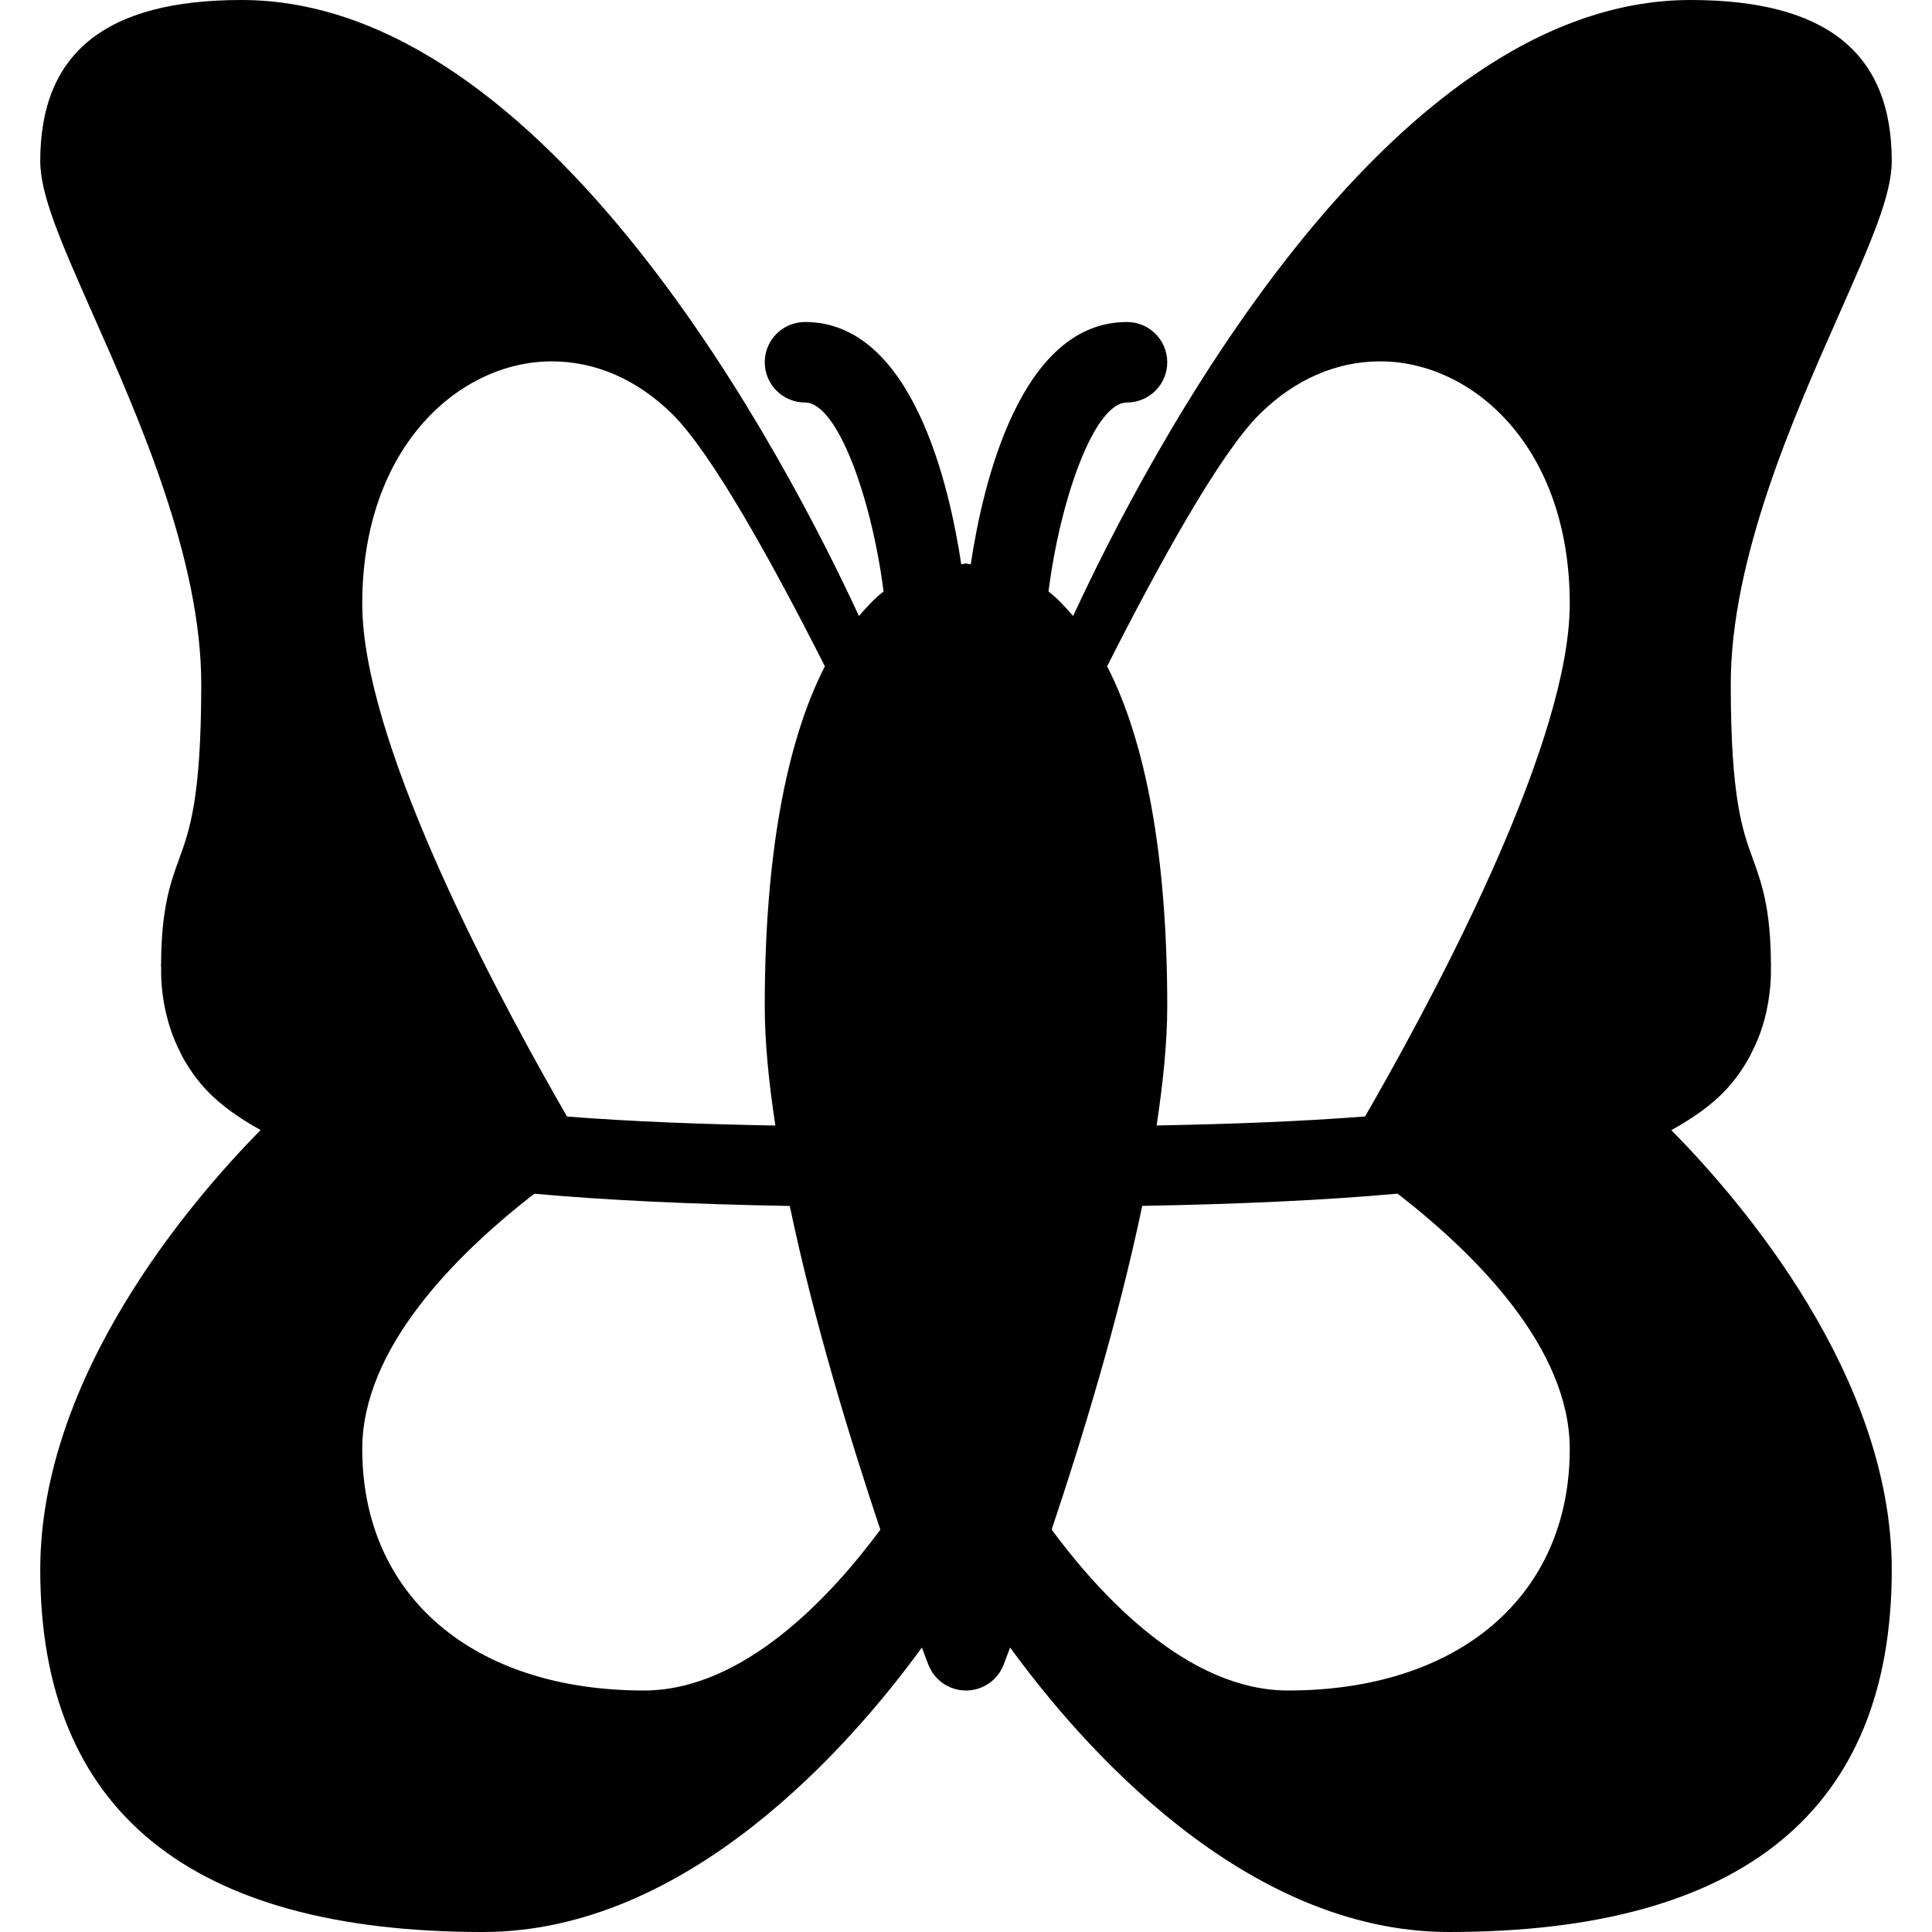<?xml version="1.0" encoding="iso-8859-1"?>
<!-- Generator: Adobe Illustrator 19.0.0, SVG Export Plug-In . SVG Version: 6.00 Build 0)  -->
<svg version="1.1" id="Layer_1" xmlns="http://www.w3.org/2000/svg" xmlns:xlink="http://www.w3.org/1999/xlink" x="0px" y="0px"
	 viewBox="0 0 24 24" style="enable-background:new 0 0 24 24;" xml:space="preserve">
<g>
	<g>
		<path d="M21.426,13.552L21.426,13.552c0.121-0.125,0.216-0.263,0.299-0.407c0.015-0.027,0.027-0.055,0.041-0.083
			c0.072-0.14,0.127-0.289,0.165-0.446c0.003-0.013,0.007-0.025,0.009-0.037c0.039-0.178,0.063-0.363,0.059-0.561
			C21.998,12.012,22,12.007,22,12c0-0.004,0-0.006,0-0.01c0-0.003,0.001-0.006,0-0.009c0-0.001-0.001-0.003-0.001-0.004
			c-0.003-0.693-0.115-1.007-0.225-1.309C21.646,10.316,21.5,9.916,21.5,8.5c0-1.559,0.78-3.319,1.35-4.605
			C23.241,3.01,23.5,2.426,23.5,2c0-1.346-0.817-2-2.5-2c-3.799,0-6.761,5.689-7.669,7.652c-0.098-0.111-0.196-0.222-0.306-0.304
			C13.17,6.201,13.594,5,14,5c0.276,0,0.5-0.224,0.5-0.5S14.276,4,14,4c-1.326,0-1.792,2.016-1.941,3.01C12.038,7.009,12.021,7,12,7
			s-0.038,0.009-0.059,0.01C11.792,6.016,11.326,4,10,4C9.724,4,9.5,4.224,9.5,4.5S9.724,5,10,5c0.406,0,0.83,1.201,0.976,2.348
			c-0.11,0.082-0.208,0.193-0.306,0.304C9.762,5.691,6.8,0,3,0C1.317,0,0.5,0.654,0.5,2c0,0.426,0.259,1.01,0.65,1.895
			C1.72,5.181,2.5,6.941,2.5,8.5c0,1.416-0.146,1.816-0.274,2.168c-0.11,0.302-0.222,0.616-0.225,1.309
			C2.001,11.978,2,11.98,2,11.981c0,0.003,0.001,0.006,0,0.009c0,0.004,0,0.006,0,0.01c0,0.007,0.002,0.012,0.002,0.018
			c-0.004,0.198,0.019,0.384,0.059,0.562c0.003,0.012,0.006,0.023,0.009,0.035c0.038,0.158,0.093,0.307,0.165,0.448
			c0.013,0.027,0.025,0.055,0.04,0.081c0.083,0.144,0.178,0.282,0.299,0.407l0,0c0.174,0.183,0.403,0.342,0.663,0.487
			C2.369,14.921,0.5,17.094,0.5,19.5C0.5,22.486,2.351,24,6,24c2.548,0,4.571-2.323,5.452-3.534
			c0.041,0.111,0.072,0.193,0.081,0.214C11.607,20.873,11.793,21,12,21s0.393-0.127,0.467-0.32c0.008-0.021,0.039-0.103,0.081-0.214
			C13.429,21.677,15.452,24,18,24c3.649,0,5.5-1.514,5.5-4.5c0-2.407-1.869-4.58-2.738-5.461
			C21.023,13.894,21.252,13.736,21.426,13.552z M6.854,4.489c0.547,0,1.064,0.227,1.498,0.655c0.494,0.489,1.25,1.859,1.895,3.133
			C9.766,9.216,9.5,10.638,9.5,12.5c0,0.448,0.051,0.953,0.132,1.482c-0.921-0.017-1.795-0.05-2.588-0.112
			c-0.034-0.06-0.067-0.115-0.103-0.179C6.039,12.109,4.5,9.166,4.5,7.5C4.5,5.544,5.713,4.489,6.854,4.489z M8,21
			c-2.126,0-3.5-1.178-3.5-3c0-1.246,1.151-2.398,2.09-3.134l0,0c0.017-0.014,0.033-0.024,0.05-0.037
			c0.908,0.082,1.958,0.13,3.171,0.152c0.298,1.427,0.756,2.918,1.125,4.021C10.329,19.822,9.243,21,8,21z M16,21
			c-1.243,0-2.329-1.177-2.936-1.999c0.37-1.103,0.827-2.593,1.125-4.021c1.213-0.022,2.263-0.07,3.171-0.152
			c0.014,0.011,0.027,0.02,0.041,0.031C18.342,15.595,19.5,16.75,19.5,18C19.5,19.822,18.126,21,16,21z M17.059,13.692
			c-0.036,0.063-0.068,0.118-0.102,0.177c-0.793,0.062-1.667,0.095-2.589,0.112c0.08-0.529,0.132-1.034,0.132-1.482
			c0-1.861-0.265-3.284-0.747-4.222c0.645-1.274,1.401-2.644,1.895-3.133c0.434-0.429,0.951-0.655,1.498-0.655
			c1.141,0,2.354,1.055,2.354,3.011C19.5,9.167,17.96,12.111,17.059,13.692z"/>
	</g>
</g>
</svg>
